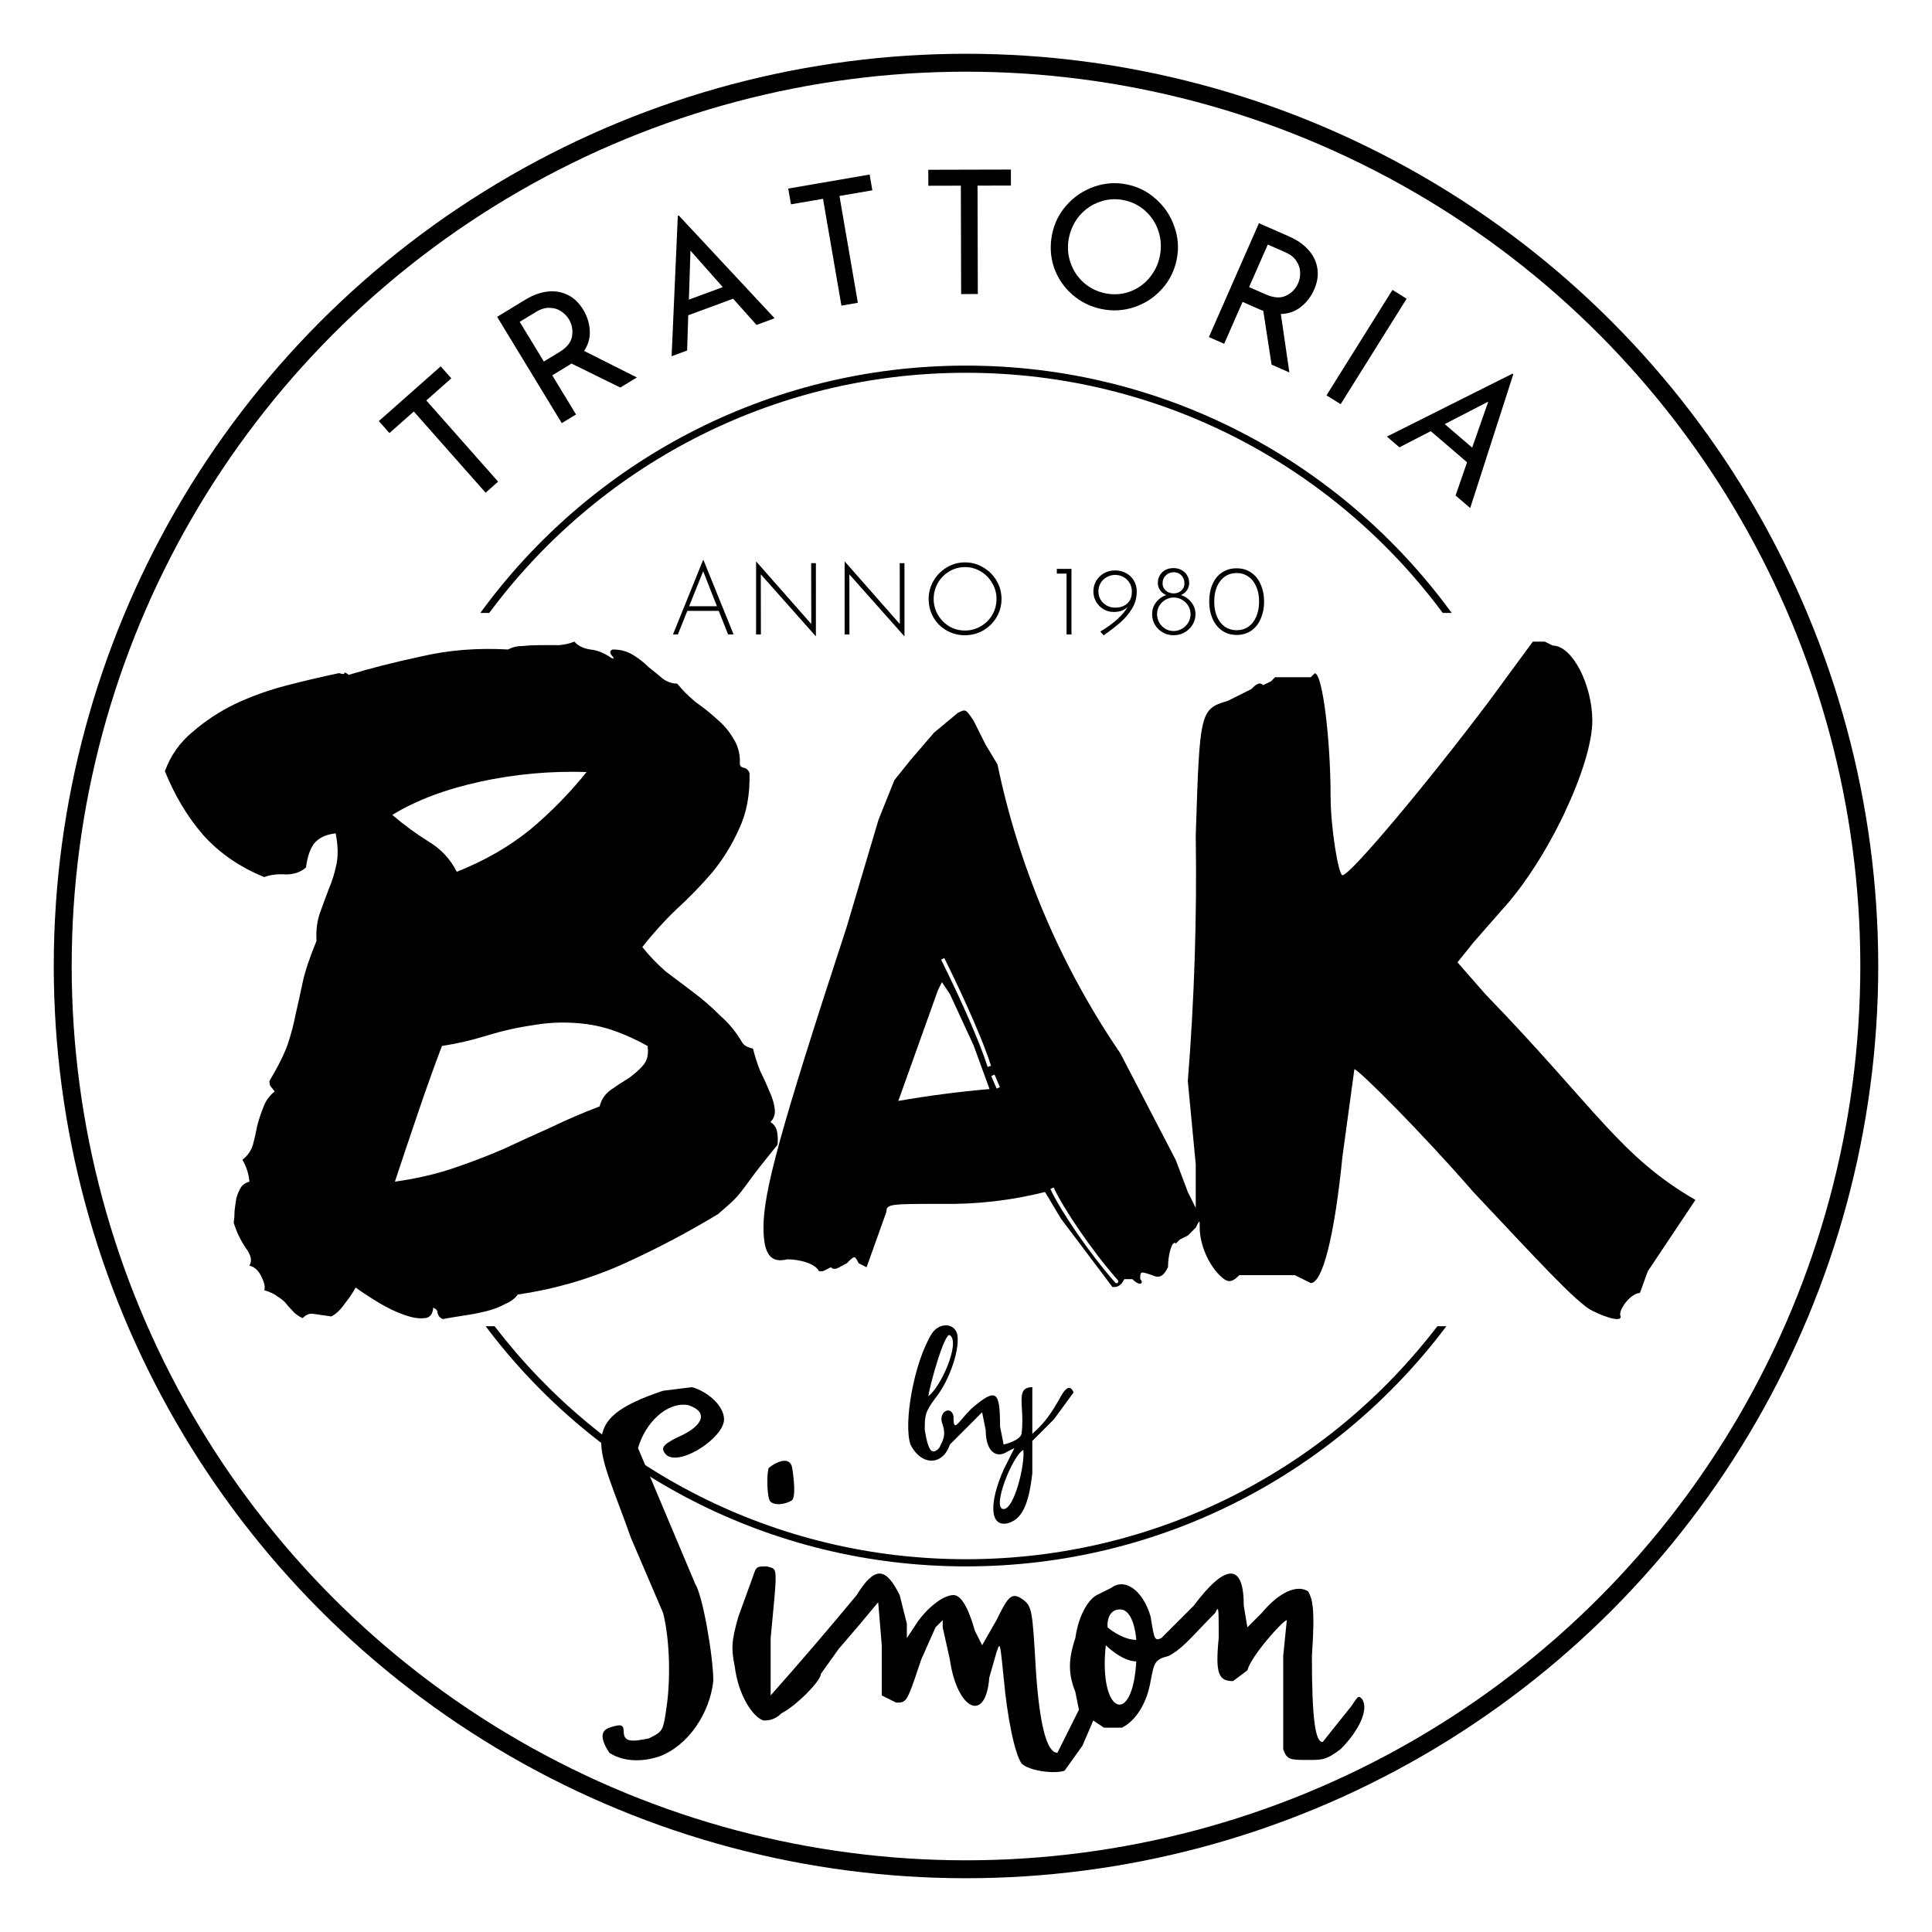 <svg width="539" height="539" viewBox="0 0 539 539" fill="none" xmlns="http://www.w3.org/2000/svg">
<path fill-rule="evenodd" clip-rule="evenodd" d="M473 334.76C451.979 322.608 445.34 309.352 414.362 277.317L406.617 268.479L411.043 262.956L418.787 254.118C432.064 239.757 444.234 213.245 444.234 201.094C444.234 191.151 438.702 180.105 433.17 180.105L430.957 179H427.638L415.468 195.57C398.872 217.664 376.745 244.176 374.532 244.176C373.426 244.176 371.213 230.92 371.213 222.083C371.213 206.617 369 187.837 366.787 187.837L365.681 188.942H356.83H355.723L354.617 190.047L352.404 191.151C351.298 190.047 350.191 191.151 349.085 192.256L342.447 195.57C334.738 197.769 334.702 198.874 333.611 232.656L333.596 233.129C333.944 255.982 333.205 278.837 331.383 301.62L333.596 324.818V336.969L331.383 332.551L328.064 323.713L312.574 293.887C295.943 269.519 284.288 242.116 278.277 213.245L274.957 207.722L271.638 201.094C269.426 197.78 269.426 197.78 267.213 198.884L260.574 204.408L253.936 212.14L249.511 217.664L245.085 228.711L236.234 258.537C217.426 315.98 213 332.551 213 342.493C213 350.225 215.213 352.435 219.638 351.33C222.957 351.33 227.383 352.435 228.489 354.644H229.596L231.809 353.54C232.915 354.644 234.021 353.54 236.234 352.435C238.447 350.225 238.447 350.225 239.553 352.435L241.766 353.54L247.298 338.074C247.298 335.865 248.404 335.865 262.787 335.865C272.48 336.023 282.151 334.909 291.553 332.551L296 340L310.362 359.063C311.468 359.063 312.574 359.063 313.681 356.854H315.894C318.106 359.063 319.213 357.958 318.106 356.854C318.106 354.644 318.106 354.644 321.426 355.749C323.638 356.854 324.745 355.749 325.851 353.54C325.851 350.226 326.957 345.807 328.064 346.911L329.17 345.807L331.383 344.702L333.596 342.493C334.702 340.283 334.702 340.283 334.702 342.493C334.702 346.911 336.915 352.435 340.234 355.749C342.447 357.958 343.553 357.958 345.766 355.749H361.255L365.681 357.958C369 357.958 372.319 344.702 374.532 322.608L377.851 298.306C378.957 298.306 396.66 315.98 411.043 332.551C428.745 351.33 439.809 363.482 444.234 365.691C448.66 367.9 453.085 369.005 451.979 366.796C451.979 364.586 455.298 360.72 457.511 360.72L459.723 354.644L473 334.76ZM276.064 303.829L271.638 291.677L265 277.317L262.787 274.003L261.681 276.212L250.617 307.143C259.047 305.672 267.538 304.566 276.064 303.829ZM275.523 297.651C272.537 288.194 264.955 272.529 262.553 267.724L263.447 267.276C265.845 272.071 273.463 287.806 276.477 297.349L275.523 297.651ZM278.04 303.697L276.54 300.197L277.46 299.803L278.96 303.303L278.04 303.697ZM311.125 357.831C303.605 349.308 295.572 337.266 293.045 331.707L293.955 331.293C296.428 336.734 304.395 348.692 311.875 357.169C312.058 357.376 312.038 357.692 311.831 357.875C311.624 358.058 311.308 358.038 311.125 357.831Z" fill="black"/>
<path d="M176 429L185 450C187 458 187 469 186 476C185 483 185 483 181 485C176 486 174 486 174 483C174 481 173 481 170 482C167 483 168 486 170 489C173 491 178 492 184 490C192 487 198 478 199 469C199 462 196 445 194 442C194 442 194 442 178 404C180 397 186 391 192 392C198 394 196 398 189 401C185 403 184 404 186 406C190 409 202 401 202 396C202 392 197 388 193 387L185 388C160.054 396.315 166.962 403.176 176 429Z" fill="black"/>
<path fill-rule="evenodd" clip-rule="evenodd" d="M260 372C255 380 252 397 254 403C257 409 263 409 265 403L268 400L272 396L274 394L275 399C275 405 278 407 281 405L283 404L280 410C276 419 276 426 281 425C285 424 287 420 288 411V402L294 396L299.5 388.5C299.5 388.5 298.5 385 296 389.5C293.5 394 291.5 397 288 400V393V387C284.745 387 284.88 389.331 285.096 393.028C285.211 395.009 285.349 397.383 285 400C284.5 402 280 403 280 403L279 398C279 388 278 387 271 393C269.927 394.073 269.07 395.073 268.391 395.867C266.536 398.034 266 398.659 266 395C265.227 391.91 261.5 394 263 397.5C263.915 400.246 263.155 401.736 262.252 403.502L262.252 403.503C262.169 403.666 262.084 403.831 262 404C260 406 259 405 258 399C258 395 258 394 261 390C265 385 268 376 267 372C266 369 262 369 260 372ZM210 440L206 451C204 458 204 460 205 465C206 473 210 479 213 480C214 480 216 480 218 478C222 476 229 469 229 467L234 460C237.728 455.719 241.395 451.385 245 447L246 459V473L250 475C250.762 475 251.33 475 251.82 474.804C253.258 474.226 254.016 471.953 257 463L257 463L261 454L263 452V454L265 463C267 477 275 481 276 468L278 461C278.356 459.931 278.586 459.242 278.779 459.252C279.127 459.271 279.356 461.565 280 468C281 479 283 489 285 492C287 494 294 495 297 494L302 487L305 480L308 482H313C317 480 320 475 321 469C321.049 468.754 321.096 468.519 321.141 468.292L321.142 468.287C322.01 463.901 322.198 462.951 326 462C328.899 460.551 331.273 458.05 334.644 454.5L334.645 454.499C335.925 453.151 337.349 451.651 339 450C339.329 449.343 339.549 448.902 339.697 448.925C340 448.972 340 450.958 340 457C339 467 340 469 344 469L348 466C349 462 358 452 359 452L358 462V488C359 491 360 491 365 491C369 491 370 491 374 488C379 483 382 477 380 474C379.642 473.642 379.412 473.412 379.173 473.402C378.744 473.384 378.285 474.073 377 476L369 486C367 486 366 480 366 462C367 448 366 446 365 444C362 442 357 444 352 450L348 454L347 448C347 436 342 436 333 448L324 457C322.141 457.929 322.01 457.131 321.198 452.198C321.136 451.823 321.071 451.424 321 451C319 444 314 440 310 443L306 445C304 446 301 450 300 457C298 463 298 467 300 472L301 477L295 489C292 489 290 481 289 466L288.941 465C287.999 448.96 287.94 447.96 285 446C282 444 281 446 278 452L274 459L272 455C270 448 268 445 266 445C263 445 258 449 255 454L253 457V453L251 445C247 437 244 437 239 445C231.167 454.475 223.165 463.81 215 473V457C215.116 455.778 215.226 454.635 215.329 453.564L215.329 453.557C216.54 440.917 216.78 438.408 215.726 437.611C215.465 437.414 215.125 437.321 214.7 437.206C214.488 437.148 214.255 437.085 214 437C211 437 211 437 210 440ZM259 389.5C262.5 387 268 374.5 265 372.5C263.5 371.5 259.238 387.062 259 389.5ZM285.5 404.5C282.5 406 276.5 421 280 421C283 421 286 408.5 285.5 404.5ZM312.5 449C315.7 449 316.833 454.667 317 457.5C313.8 457.5 310.333 455.167 309 454C308.833 452.333 309.3 449 312.5 449ZM317 463.5C313 463.5 308.5 459 308.5 459C306.409 478.24 316 482 317 463.5Z" fill="black"/>
<circle cx="269.5" cy="269.5" r="252" stroke="black" stroke-width="5"/>
<path d="M73.71 244.686C66.904 241.919 61.232 238.012 56.695 232.965C52.32 227.919 48.755 221.977 46 215.14C47.62 210.744 50.213 207.081 53.778 204.151C57.343 201.058 61.313 198.453 65.689 196.337C70.226 194.221 75.006 192.512 80.03 191.209C85.053 189.907 89.915 188.767 94.614 187.791C95.586 188.116 96.073 188.116 96.073 187.791C96.073 187.465 96.478 187.628 97.288 188.279C103.122 186.488 109.846 184.779 117.463 183.151C125.079 181.36 133.181 180.709 141.77 181.198C142.904 180.547 144.281 180.221 145.902 180.221C147.522 180.058 149.224 179.977 151.006 179.977C152.789 179.977 154.49 179.977 156.111 179.977C157.731 179.814 159.109 179.488 160.243 179C161.215 180.14 162.674 180.872 164.618 181.198C166.563 181.36 168.588 182.174 170.695 183.64C171.343 183.802 171.343 183.558 170.695 182.907C170.047 182.093 170.128 181.523 170.938 181.198C173.045 181.198 174.908 181.686 176.529 182.663C178.149 183.64 179.608 184.779 180.904 186.081C182.362 187.221 183.659 188.279 184.793 189.256C186.09 190.233 187.467 190.721 188.925 190.721C190.384 192.512 192.085 194.221 194.03 195.849C196.136 197.314 198.081 198.86 199.864 200.488C201.808 202.116 203.348 203.907 204.482 205.86C205.778 207.814 206.426 210.012 206.426 212.453C206.264 213.43 206.588 214 207.399 214.163C208.209 214.326 208.776 214.814 209.1 215.628C209.262 221.651 208.29 226.86 206.183 231.256C204.239 235.651 201.727 239.721 198.648 243.465C195.569 247.047 192.247 250.465 188.682 253.721C185.279 256.977 182.119 260.477 179.203 264.221C181.147 266.663 183.335 268.942 185.765 271.058C188.358 273.012 190.951 274.965 193.544 276.919C196.136 278.872 198.567 280.988 200.836 283.267C203.267 285.384 205.292 287.826 206.913 290.593C207.399 291.57 208.452 292.221 210.072 292.547C210.559 294.5 211.207 296.535 212.017 298.651C212.989 300.605 213.881 302.558 214.691 304.512C215.501 306.302 215.987 307.93 216.149 309.395C216.311 310.86 215.906 312.081 214.934 313.058C216.068 313.709 216.716 314.767 216.878 316.233C217.041 317.535 217.041 318.593 216.878 319.407C213.313 323.802 210.883 326.895 209.586 328.686C208.29 330.477 207.318 331.779 206.67 332.593C206.021 333.407 205.373 334.14 204.725 334.791C204.077 335.442 202.618 336.744 200.35 338.698C191.761 343.907 182.768 348.628 173.369 352.86C164.132 356.93 154.49 359.698 144.443 361.163C143.633 362.302 142.418 363.198 140.797 363.849C139.339 364.663 137.638 365.314 135.693 365.802C133.748 366.291 131.642 366.698 129.373 367.023C127.267 367.349 125.322 367.674 123.539 368C122.729 367.674 122.243 367.105 122.081 366.291C122.081 365.64 121.676 365.151 120.866 364.826C120.704 366.779 119.812 367.756 118.192 367.756C116.733 367.919 114.87 367.593 112.601 366.779C110.333 365.965 107.983 364.826 105.552 363.36C103.122 361.895 101.015 360.512 99.232 359.209C98.422 360.674 97.369 362.221 96.073 363.849C94.938 365.477 93.723 366.616 92.426 367.267C90.158 366.942 88.456 366.698 87.322 366.535C86.35 366.372 85.377 366.779 84.405 367.756C83.109 367.105 82.136 366.372 81.488 365.558C80.84 364.907 80.192 364.174 79.544 363.36C78.895 362.709 78.166 362.14 77.356 361.651C76.546 361 75.331 360.43 73.71 359.942C74.034 359.128 73.791 357.907 72.981 356.279C72.171 354.488 71.036 353.43 69.578 353.105C70.388 351.802 70.064 350.174 68.606 348.221C67.147 346.105 66.013 343.744 65.203 341.14C65.365 340 65.446 338.86 65.446 337.721C65.608 336.419 65.77 335.279 65.932 334.302C66.256 333.163 66.661 332.186 67.147 331.372C67.633 330.558 68.444 329.988 69.578 329.663C69.416 327.547 68.768 325.512 67.633 323.558C69.092 322.419 70.064 321.035 70.55 319.407C71.036 317.616 71.441 315.826 71.766 314.035C72.252 312.244 72.819 310.535 73.467 308.907C74.115 307.116 75.168 305.651 76.627 304.512C76.303 304.023 75.979 303.616 75.655 303.291C75.331 302.965 75.168 302.395 75.168 301.581C77.599 297.512 79.301 294.093 80.273 291.326C81.245 288.395 81.974 285.628 82.461 283.023C83.109 280.256 83.757 277.326 84.405 274.233C85.053 271.14 86.35 267.233 88.294 262.512C88.132 259.581 88.456 256.977 89.266 254.698C90.077 252.419 90.887 250.221 91.697 248.105C92.669 245.826 93.399 243.465 93.885 241.023C94.371 238.581 94.29 235.733 93.642 232.477C90.887 232.802 88.861 233.779 87.565 235.407C86.431 237.035 85.701 239.233 85.377 242C83.919 243.302 82.055 243.953 79.787 243.953C77.518 243.791 75.493 244.035 73.71 244.686ZM180.661 291.814C174.503 288.395 168.832 286.36 163.646 285.709C158.623 285.058 153.761 285.14 149.062 285.953C144.525 286.605 140.149 287.581 135.936 288.884C131.723 290.186 127.51 291.163 123.296 291.814C121.19 297.349 119.002 303.453 116.733 310.128C114.465 316.802 112.277 323.314 110.171 329.663C116.004 328.849 121.352 327.628 126.213 326C131.075 324.372 135.774 322.581 140.311 320.628C144.849 318.512 149.305 316.477 153.68 314.523C158.055 312.407 162.593 310.453 167.292 308.663C167.778 306.709 168.832 305.163 170.452 304.023C172.072 302.884 173.693 301.826 175.313 300.849C176.934 299.709 178.311 298.488 179.446 297.186C180.58 295.884 180.985 294.093 180.661 291.814ZM163.646 215.384C153.599 215.058 143.714 215.953 133.991 218.07C124.269 220.186 116.085 223.279 109.441 227.349C112.682 230.116 116.004 232.558 119.407 234.674C122.972 236.791 125.646 239.64 127.429 243.221C135.207 240.128 142.013 236.221 147.846 231.5C153.68 226.616 158.947 221.244 163.646 215.384Z" fill="black"/>
<path d="M221 409.5C220.474 406.342 217 407.5 214.5 409.5C213.875 410.5 213.869 418.151 215 419C217 420.5 220.5 419 221 418.5C222 417.5 221.5 412.5 221 409.5Z" fill="black"/>
<path fill-rule="evenodd" clip-rule="evenodd" d="M136.491 171C166.646 130.347 214.996 104 269.5 104C324.004 104 372.354 130.347 402.509 171H404.992C374.537 129.181 325.193 102 269.5 102C213.807 102 164.463 129.181 134.008 171H136.491ZM137.998 370H135.488C166.047 410.684 214.7 437 269.5 437C324.3 437 372.953 410.684 403.512 370H401.002C370.757 409.515 323.105 435 269.5 435C215.895 435 168.243 409.515 137.998 370Z" fill="black"/>
<path d="M122.95 102.209L125.908 105.552L118.933 111.722L138.967 134.373L135.48 137.458L115.445 114.806L108.65 120.817L105.692 117.473L122.95 102.209Z" fill="black"/>
<path d="M173.047 108.12L159.416 101.409C159.214 101.57 158.894 101.783 158.457 102.049L154.069 104.717L160.702 115.627L156.724 118.046L138.694 88.393L146.609 83.58C148.633 82.35 150.653 81.608 152.671 81.355C154.69 81.101 156.574 81.397 158.324 82.243C160.057 83.062 161.514 84.442 162.695 86.383C163.809 88.215 164.421 90.146 164.532 92.176C164.67 94.189 164.146 96.099 162.96 97.906L177.682 105.302L173.047 108.12ZM156.031 98.243C158.164 96.947 159.354 95.455 159.602 93.769C159.877 92.066 159.574 90.49 158.693 89.041C158.161 88.166 157.432 87.429 156.507 86.831C155.609 86.216 154.556 85.901 153.348 85.886C152.152 85.828 150.897 86.197 149.585 86.995L144.991 89.788L151.724 100.862L156.031 98.243Z" fill="black"/>
<path d="M204.528 83.337L192.008 87.953L191.695 97.788L187.371 99.382L189.101 60.223L189.371 60.123L216.105 88.789L211.061 90.649L204.528 83.337ZM201.647 80.102L192.625 69.922L192.19 83.589L201.647 80.102Z" fill="black"/>
<path d="M242.614 48.693L243.372 53.092L234.196 54.674L239.332 84.474L234.744 85.265L229.607 55.465L220.667 57.006L219.909 52.607L242.614 48.693Z" fill="black"/>
<path d="M282.02 47.302L282.032 51.766L272.72 51.79L272.797 82.03L268.141 82.042L268.064 51.802L258.992 51.825L258.98 47.361L282.02 47.302Z" fill="black"/>
<path d="M293.523 65.335C294.155 62.231 295.526 59.505 297.636 57.159C299.746 54.813 302.278 53.124 305.231 52.092C308.222 51.035 311.285 50.825 314.421 51.464C317.525 52.095 320.247 53.482 322.587 55.623C324.934 57.734 326.619 60.281 327.645 63.265C328.702 66.256 328.915 69.304 328.283 72.408C327.645 75.544 326.271 78.285 324.16 80.631C322.05 82.978 319.487 84.66 316.471 85.68C313.493 86.674 310.452 86.855 307.348 86.223C304.212 85.585 301.468 84.227 299.115 82.148C296.762 80.069 295.07 77.553 294.038 74.6C293.044 71.622 292.872 68.534 293.523 65.335ZM298.217 66.339C297.745 68.66 297.872 70.923 298.599 73.128C299.326 75.333 300.544 77.214 302.252 78.769C303.991 80.332 306.021 81.349 308.342 81.821C310.662 82.293 312.893 82.159 315.036 81.42C317.216 80.655 319.056 79.397 320.556 77.644C322.093 75.867 323.101 73.803 323.579 71.451C324.058 69.099 323.937 66.805 323.216 64.569C322.496 62.332 321.281 60.436 319.573 58.88C317.865 57.324 315.851 56.31 313.531 55.838C311.21 55.366 308.957 55.528 306.77 56.324C304.59 57.088 302.731 58.359 301.194 60.136C299.688 61.92 298.696 63.988 298.217 66.339Z" fill="black"/>
<path d="M354.75 101.728L352.437 86.712C352.19 86.638 351.832 86.498 351.364 86.292L346.662 84.225L341.523 95.914L337.261 94.04L351.227 62.27L359.708 65.998C361.876 66.951 363.642 68.182 365.006 69.691C366.37 71.199 367.207 72.913 367.517 74.832C367.84 76.722 367.544 78.707 366.63 80.786C365.767 82.749 364.536 84.358 362.936 85.612C361.365 86.879 359.5 87.544 357.339 87.608L359.715 103.911L354.75 101.728ZM353.091 82.123C355.376 83.127 357.281 83.248 358.805 82.485C360.358 81.734 361.476 80.583 362.159 79.031C362.571 78.093 362.757 77.074 362.717 75.972C362.706 74.884 362.36 73.841 361.68 72.843C361.043 71.828 360.021 71.012 358.615 70.394L353.693 68.23L348.478 80.095L353.091 82.123Z" fill="black"/>
<path d="M392.428 83.341L374.022 112.762L370.075 110.293L388.48 80.872L392.428 83.341Z" fill="black"/>
<path d="M409.288 128.971L399.16 120.284L390.417 124.801L386.919 121.801L421.963 104.24L422.182 104.428L410.164 141.738L406.084 138.238L409.288 128.971ZM410.711 124.88L415.208 112.042L403.06 118.317L410.711 124.88Z" fill="black"/>
<path d="M200.517 170.42H191.753L189.121 177H187.749L196.149 156.252H196.261L204.661 177H203.121L200.517 170.42ZM200.013 169.132L196.177 159.36L192.257 169.132H200.013ZM227.623 157.12V177.476H227.567L212.251 160.228L212.279 177H210.935V156.7H211.019L226.335 174.088L226.307 157.12H227.623ZM252.326 157.12V177.476H252.27L236.954 160.228L236.982 177H235.638V156.7H235.722L251.038 174.088L251.01 157.12H252.326ZM259.081 167.088C259.081 165.259 259.539 163.569 260.453 162.02C261.368 160.452 262.6 159.211 264.149 158.296C265.699 157.363 267.388 156.896 269.217 156.896C271.047 156.896 272.745 157.363 274.313 158.296C275.881 159.211 277.123 160.452 278.037 162.02C278.952 163.569 279.409 165.259 279.409 167.088C279.409 168.917 278.952 170.616 278.037 172.184C277.123 173.733 275.881 174.965 274.313 175.88C272.745 176.776 271.047 177.224 269.217 177.224C267.369 177.224 265.671 176.785 264.121 175.908C262.572 175.031 261.34 173.817 260.425 172.268C259.529 170.719 259.081 168.992 259.081 167.088ZM260.481 167.116C260.481 168.703 260.873 170.168 261.657 171.512C262.441 172.856 263.496 173.929 264.821 174.732C266.147 175.516 267.603 175.908 269.189 175.908C270.795 175.908 272.269 175.516 273.613 174.732C274.976 173.948 276.049 172.884 276.833 171.54C277.617 170.177 278.009 168.693 278.009 167.088C278.009 165.483 277.608 164.008 276.805 162.664C276.021 161.301 274.957 160.219 273.613 159.416C272.269 158.613 270.804 158.212 269.217 158.212C267.612 158.212 266.137 158.623 264.793 159.444C263.449 160.247 262.395 161.329 261.629 162.692C260.864 164.055 260.481 165.529 260.481 167.116ZM298.924 158.716V177H297.552V160.032H294.836V158.716H298.924ZM311.06 159.136C312.199 159.136 313.225 159.388 314.14 159.892C315.073 160.377 315.801 161.068 316.324 161.964C316.865 162.86 317.136 163.896 317.136 165.072C317.136 166.789 316.688 168.376 315.792 169.832C314.915 171.269 313.841 172.539 312.572 173.64C311.321 174.741 309.763 175.945 307.896 177.252L306.972 176.188C308.876 175.068 310.472 173.911 311.76 172.716C313.067 171.503 314.019 170.364 314.616 169.3C314.112 169.785 313.543 170.149 312.908 170.392C312.273 170.616 311.527 170.728 310.668 170.728C309.679 170.728 308.745 170.476 307.868 169.972C307.009 169.449 306.319 168.749 305.796 167.872C305.292 166.995 305.04 166.033 305.04 164.988C305.04 163.887 305.311 162.888 305.852 161.992C306.412 161.096 307.149 160.396 308.064 159.892C308.979 159.388 309.977 159.136 311.06 159.136ZM311.116 169.524C312.516 169.524 313.636 169.141 314.476 168.376C315.335 167.592 315.764 166.528 315.764 165.184V164.764C315.727 163.924 315.493 163.177 315.064 162.524C314.653 161.852 314.093 161.329 313.384 160.956C312.693 160.583 311.937 160.396 311.116 160.396C310.257 160.396 309.473 160.601 308.764 161.012C308.055 161.404 307.485 161.955 307.056 162.664C306.645 163.355 306.44 164.129 306.44 164.988C306.44 165.847 306.645 166.621 307.056 167.312C307.485 168.003 308.055 168.544 308.764 168.936C309.473 169.328 310.257 169.524 311.116 169.524ZM321.428 171.4C321.428 170.093 321.802 168.964 322.548 168.012C323.314 167.041 324.256 166.379 325.376 166.024C324.667 165.725 324.098 165.277 323.668 164.68C323.239 164.083 323.024 163.401 323.024 162.636C323.024 161.441 323.426 160.452 324.228 159.668C325.05 158.884 326.104 158.492 327.392 158.492C328.251 158.492 329.007 158.679 329.66 159.052C330.332 159.407 330.846 159.901 331.2 160.536C331.574 161.152 331.76 161.843 331.76 162.608C331.76 163.392 331.555 164.083 331.144 164.68C330.734 165.259 330.174 165.707 329.464 166.024C330.622 166.379 331.583 167.041 332.348 168.012C333.132 168.964 333.524 170.093 333.524 171.4C333.524 172.445 333.244 173.416 332.684 174.312C332.143 175.189 331.406 175.899 330.472 176.44C329.539 176.963 328.522 177.224 327.42 177.224C326.319 177.224 325.311 176.963 324.396 176.44C323.482 175.899 322.754 175.189 322.212 174.312C321.69 173.416 321.428 172.445 321.428 171.4ZM324.34 162.776C324.34 163.56 324.639 164.223 325.236 164.764C325.852 165.287 326.59 165.548 327.448 165.548C328.288 165.548 328.998 165.287 329.576 164.764C330.155 164.223 330.444 163.56 330.444 162.776C330.444 161.843 330.155 161.087 329.576 160.508C329.016 159.929 328.307 159.64 327.448 159.64C326.571 159.64 325.834 159.939 325.236 160.536C324.639 161.115 324.34 161.861 324.34 162.776ZM322.8 171.344C322.8 172.184 323.006 172.968 323.416 173.696C323.827 174.405 324.378 174.975 325.068 175.404C325.778 175.833 326.552 176.048 327.392 176.048C328.251 176.048 329.044 175.833 329.772 175.404C330.5 174.975 331.079 174.405 331.508 173.696C331.938 172.968 332.152 172.184 332.152 171.344C332.152 170.504 331.938 169.729 331.508 169.02C331.098 168.311 330.528 167.751 329.8 167.34C329.091 166.911 328.307 166.696 327.448 166.696C326.608 166.696 325.834 166.911 325.124 167.34C324.415 167.751 323.846 168.311 323.416 169.02C323.006 169.729 322.8 170.504 322.8 171.344ZM345.023 177.14C343.455 177.14 342.083 176.729 340.907 175.908C339.75 175.087 338.863 173.967 338.247 172.548C337.65 171.129 337.351 169.552 337.351 167.816C337.351 166.024 337.65 164.428 338.247 163.028C338.844 161.628 339.722 160.536 340.879 159.752C342.036 158.949 343.418 158.548 345.023 158.548C346.591 158.548 347.954 158.959 349.111 159.78C350.268 160.583 351.146 161.693 351.743 163.112C352.359 164.531 352.667 166.099 352.667 167.816C352.667 169.571 352.359 171.157 351.743 172.576C351.146 173.995 350.268 175.115 349.111 175.936C347.954 176.739 346.591 177.14 345.023 177.14ZM344.995 175.824C346.227 175.824 347.31 175.507 348.243 174.872C349.195 174.219 349.932 173.285 350.455 172.072C350.996 170.859 351.267 169.44 351.267 167.816C351.267 166.211 350.996 164.811 350.455 163.616C349.932 162.403 349.195 161.479 348.243 160.844C347.31 160.191 346.227 159.864 344.995 159.864C343.782 159.864 342.699 160.191 341.747 160.844C340.814 161.479 340.076 162.403 339.535 163.616C339.012 164.829 338.751 166.239 338.751 167.844C338.751 169.449 339.012 170.859 339.535 172.072C340.076 173.285 340.814 174.219 341.747 174.872C342.699 175.507 343.782 175.824 344.995 175.824Z" fill="black"/>
</svg>
